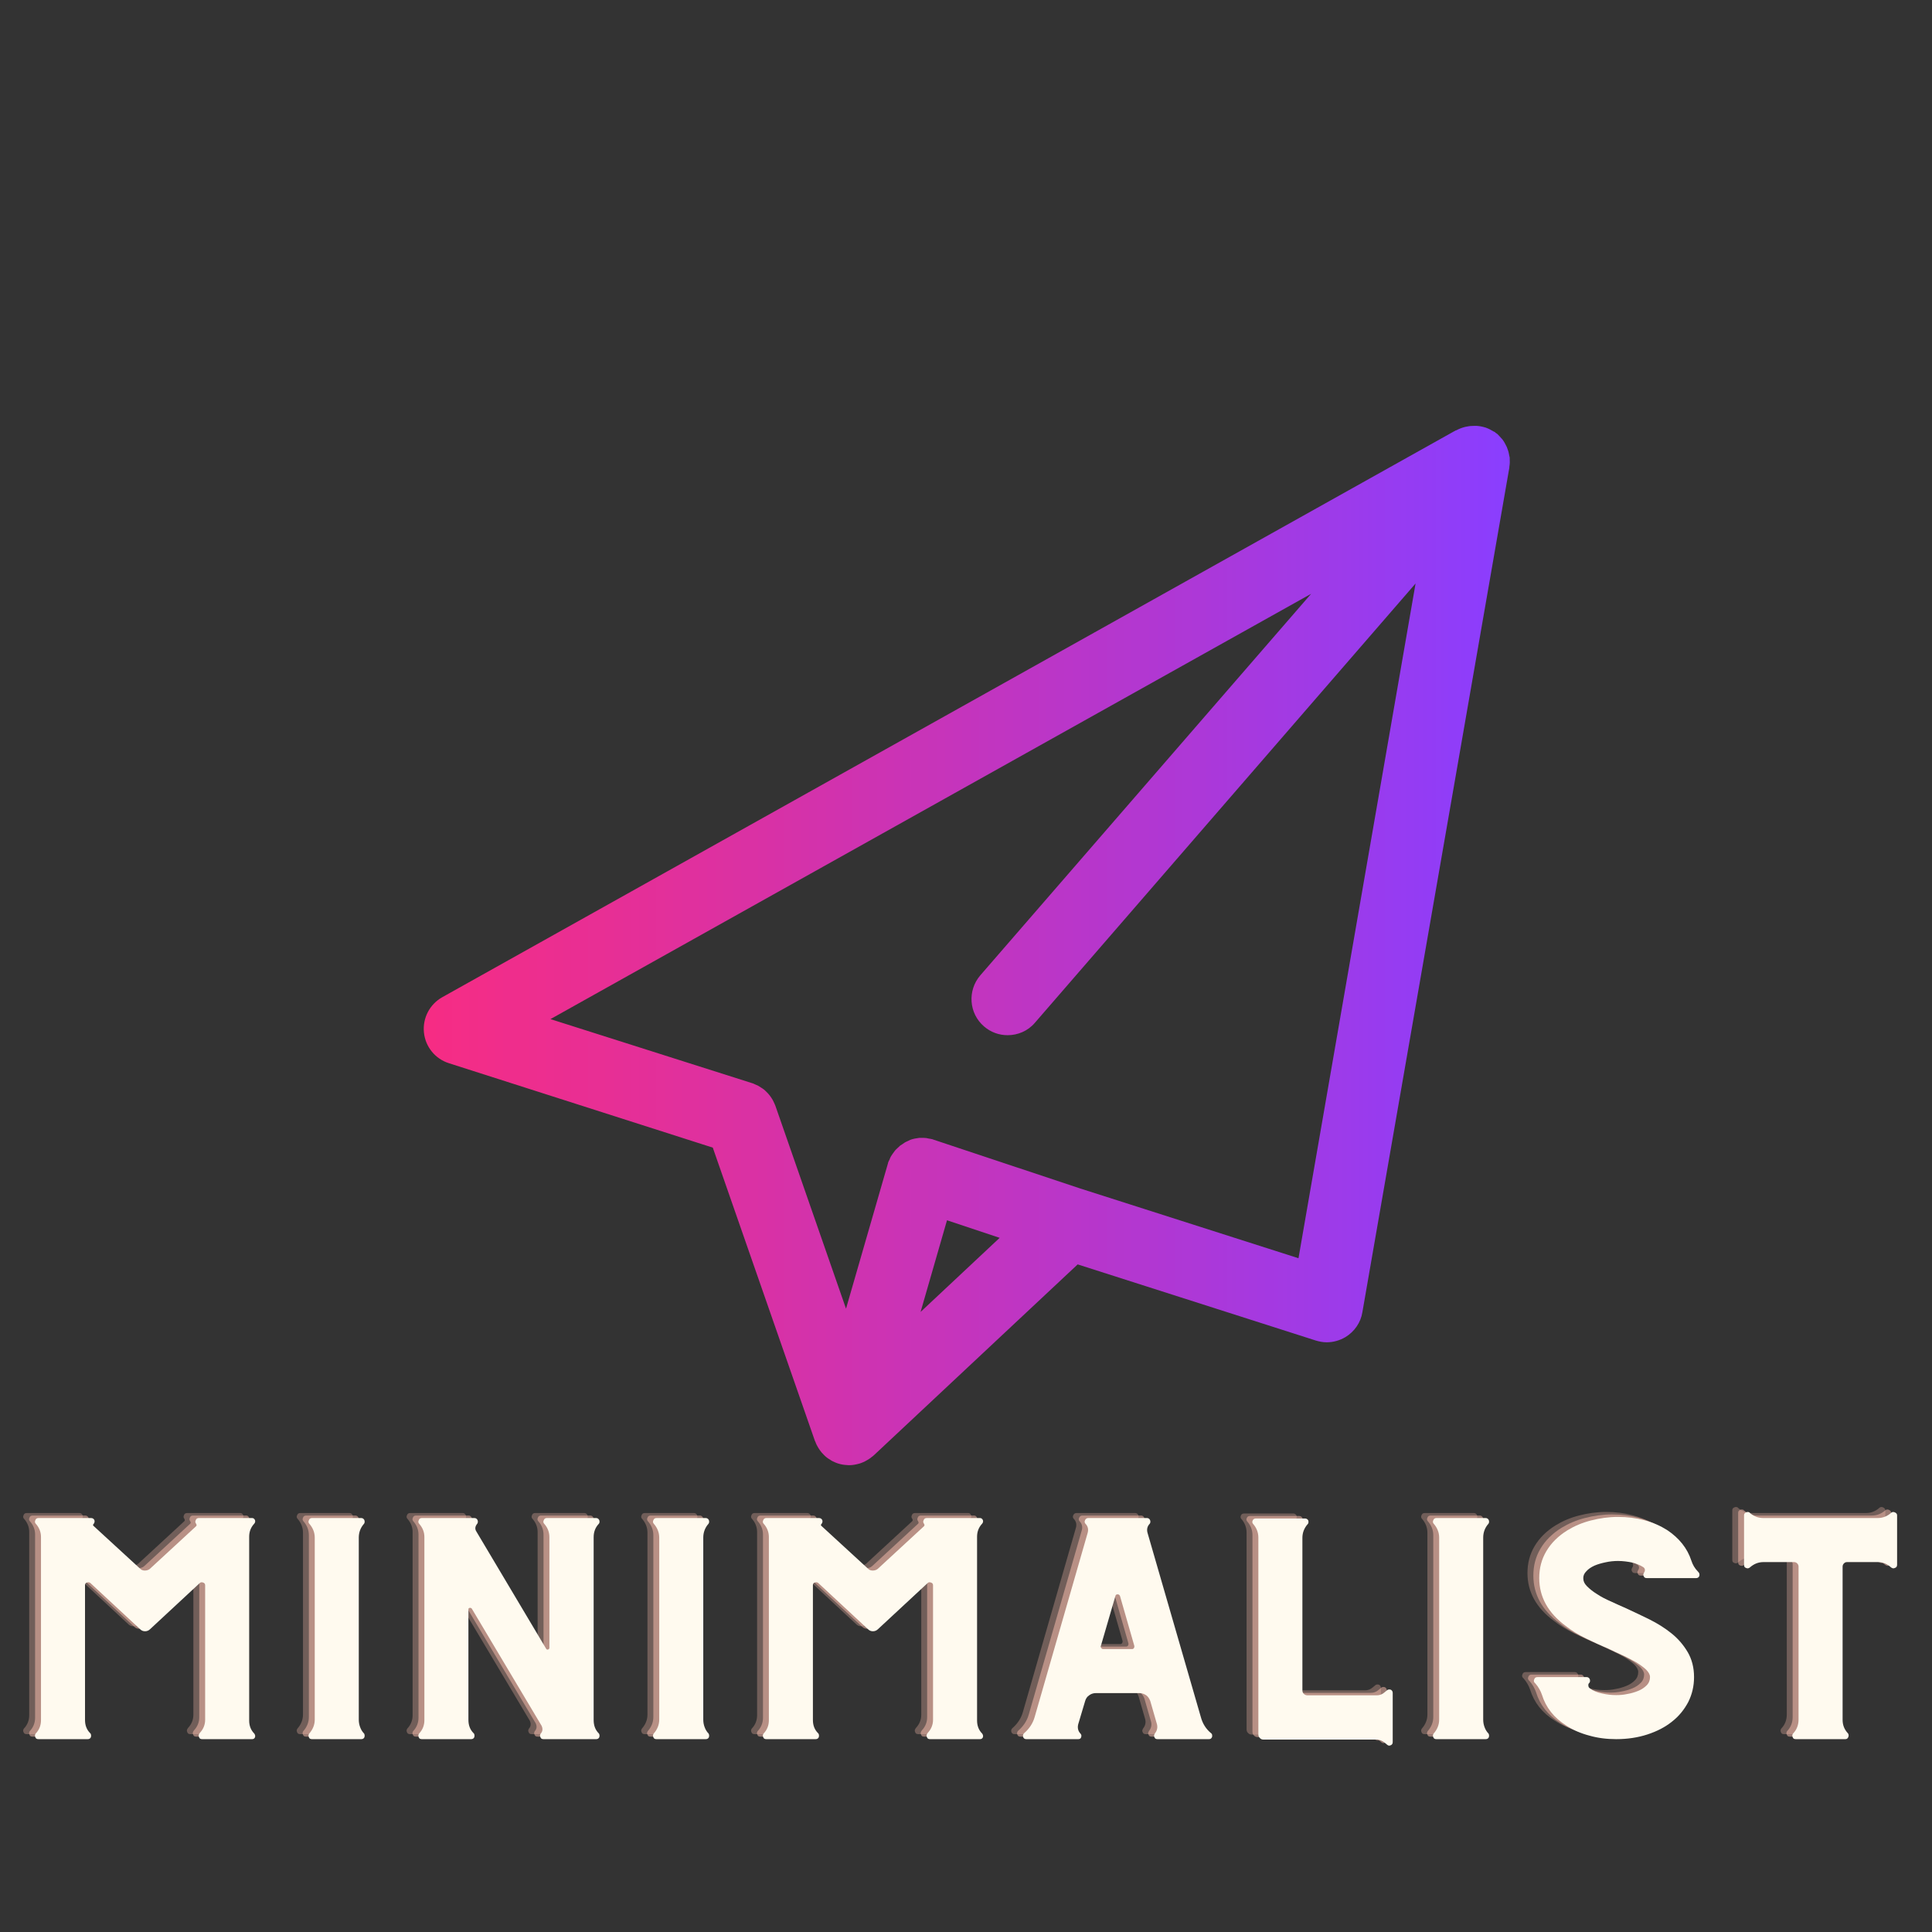 <svg xmlns="http://www.w3.org/2000/svg" xmlns:xlink="http://www.w3.org/1999/xlink" width="375" viewBox="0 0 375 375" height="375" version="1.0"><rect x="0" y="0" width="375" height="375" fill="#333333" stroke="none"/><defs><g id="d"><path d="M 46.758 -3.625 L 46.758 -39.289 C 46.758 -40.238 47.062 -41.105 47.754 -41.836 C 47.926 -42.055 47.969 -42.27 47.883 -42.527 C 47.754 -42.789 47.578 -42.918 47.32 -42.918 L 38.211 -42.918 L 38.168 -42.875 L 38.168 -42.918 L 37 -42.918 C 36.699 -42.918 36.484 -42.789 36.398 -42.527 C 36.27 -42.27 36.27 -42.055 36.441 -41.836 C 36.613 -41.578 36.57 -41.406 36.398 -41.277 L 27.504 -33.074 C 27.199 -32.812 26.855 -32.727 26.512 -32.727 C 26.164 -32.727 25.863 -32.812 25.602 -33.074 L 16.578 -41.363 C 16.406 -41.492 16.406 -41.621 16.578 -41.793 C 16.754 -42.012 16.797 -42.27 16.711 -42.527 C 16.578 -42.789 16.363 -42.918 16.062 -42.918 L 5.871 -42.918 C 5.57 -42.918 5.355 -42.789 5.266 -42.527 C 5.137 -42.27 5.137 -42.055 5.312 -41.836 L 5.355 -41.793 C 6 -41.059 6.348 -40.195 6.348 -39.246 L 6.348 -3.672 C 6.348 -2.676 6 -1.812 5.355 -1.121 L 5.312 -1.078 C 5.137 -0.82 5.137 -0.605 5.266 -0.344 C 5.355 -0.086 5.57 0 5.871 0 L 15.414 0 C 15.672 0 15.891 -0.086 16.02 -0.344 C 16.105 -0.605 16.105 -0.82 15.977 -1.078 L 15.891 -1.164 C 15.199 -1.855 14.895 -2.719 14.895 -3.715 L 14.895 -29.879 C 14.895 -30.137 14.98 -30.309 15.242 -30.395 C 15.5 -30.48 15.715 -30.48 15.934 -30.309 L 25.602 -21.328 C 25.863 -21.07 26.164 -20.941 26.555 -20.941 C 26.898 -20.941 27.242 -21.07 27.504 -21.328 L 37.176 -30.309 C 37.348 -30.48 37.562 -30.48 37.82 -30.395 C 38.082 -30.309 38.211 -30.137 38.211 -29.879 L 38.211 -3.758 C 38.211 -2.805 37.867 -1.941 37.176 -1.207 L 37.09 -1.078 C 36.914 -0.82 36.914 -0.605 37.047 -0.344 C 37.133 -0.086 37.348 0 37.648 0 L 47.32 0 C 47.578 0 47.754 -0.086 47.883 -0.344 C 47.969 -0.605 47.926 -0.82 47.754 -1.078 C 47.062 -1.77 46.758 -2.633 46.758 -3.625 Z M 46.758 -3.625"/></g><g id="e"><path d="M 14.938 -3.801 L 14.938 -39.117 C 14.938 -40.152 15.285 -41.059 15.977 -41.836 C 16.105 -42.055 16.105 -42.27 16.02 -42.527 C 15.891 -42.789 15.672 -42.918 15.414 -42.918 L 5.871 -42.918 C 5.57 -42.918 5.355 -42.789 5.266 -42.527 C 5.137 -42.27 5.137 -42.055 5.312 -41.836 C 6 -41.059 6.391 -40.152 6.391 -39.117 L 6.391 -3.801 C 6.391 -2.762 6 -1.855 5.312 -1.078 C 5.137 -0.82 5.137 -0.605 5.266 -0.344 C 5.355 -0.086 5.57 0 5.871 0 L 15.414 0 C 15.672 0 15.891 -0.086 16.02 -0.344 C 16.105 -0.605 16.105 -0.82 15.977 -1.078 C 15.629 -1.426 15.371 -1.855 15.199 -2.332 C 15.023 -2.805 14.938 -3.281 14.938 -3.801 Z M 14.938 -3.801"/></g><g id="f"><path d="M 40.238 -1.078 L 40.195 -1.121 C 39.508 -1.812 39.203 -2.676 39.203 -3.715 L 39.203 -39.203 C 39.203 -40.195 39.508 -41.059 40.195 -41.793 L 40.238 -41.836 C 40.371 -42.055 40.371 -42.27 40.285 -42.527 C 40.152 -42.789 39.938 -42.918 39.68 -42.918 L 30.137 -42.918 C 29.836 -42.918 29.617 -42.789 29.531 -42.527 C 29.402 -42.27 29.402 -42.055 29.574 -41.836 L 29.617 -41.793 C 30.266 -41.059 30.613 -40.195 30.613 -39.203 L 30.613 -17.746 C 30.613 -17.574 30.527 -17.441 30.352 -17.398 C 30.18 -17.355 30.051 -17.398 29.965 -17.574 L 16.449 -40.285 C 16.105 -40.801 16.191 -41.32 16.621 -41.836 C 16.754 -42.055 16.754 -42.27 16.664 -42.527 C 16.535 -42.789 16.32 -42.918 16.062 -42.918 L 14.895 -42.918 L 14.895 -42.875 L 14.895 -42.918 L 5.871 -42.918 C 5.57 -42.918 5.355 -42.789 5.266 -42.527 C 5.137 -42.27 5.137 -42.055 5.312 -41.836 C 6 -41.059 6.348 -40.195 6.348 -39.246 L 6.348 -3.672 C 6.348 -2.676 6 -1.812 5.312 -1.078 C 5.137 -0.82 5.137 -0.605 5.266 -0.344 C 5.355 -0.086 5.57 0 5.871 0 L 15.414 0 C 15.672 0 15.891 -0.086 16.02 -0.344 C 16.105 -0.605 16.105 -0.82 15.977 -1.078 L 15.891 -1.164 C 15.199 -1.855 14.895 -2.719 14.895 -3.758 L 14.895 -25.172 C 14.895 -25.344 14.938 -25.43 15.113 -25.473 C 15.285 -25.516 15.414 -25.473 15.543 -25.344 L 29.102 -2.59 C 29.359 -2.027 29.316 -1.512 28.93 -1.078 C 28.754 -0.82 28.754 -0.605 28.887 -0.344 C 28.973 -0.086 29.188 0 29.488 0 L 39.68 0 C 39.938 0 40.152 -0.086 40.285 -0.344 C 40.371 -0.605 40.371 -0.82 40.238 -1.078 Z M 40.238 -1.078"/></g><g id="g"><path d="M 39.289 -0.777 C 39.289 -0.949 39.203 -1.078 39.074 -1.164 C 38.082 -1.984 37.434 -3.023 37.09 -4.316 L 26.77 -39.98 C 26.555 -40.672 26.684 -41.32 27.199 -41.836 C 27.332 -42.055 27.332 -42.27 27.242 -42.527 C 27.113 -42.789 26.898 -42.918 26.641 -42.918 L 15.242 -42.918 C 14.98 -42.918 14.766 -42.789 14.637 -42.527 C 14.508 -42.27 14.508 -42.055 14.68 -41.836 C 15.199 -41.32 15.328 -40.672 15.113 -39.98 L 4.836 -4.273 C 4.492 -3.066 3.801 -2.027 2.805 -1.164 C 2.676 -1.035 2.59 -0.906 2.59 -0.777 C 2.547 -0.562 2.59 -0.387 2.719 -0.215 C 2.852 -0.043 3.023 0 3.281 0 L 13.297 0 C 13.559 0 13.773 -0.086 13.859 -0.344 C 13.945 -0.605 13.945 -0.82 13.773 -1.035 C 13.254 -1.555 13.125 -2.203 13.297 -2.895 L 14.637 -7.383 C 14.766 -7.859 15.023 -8.246 15.414 -8.504 C 15.758 -8.766 16.191 -8.938 16.711 -8.938 L 25.215 -8.938 C 25.691 -8.938 26.121 -8.766 26.512 -8.504 C 26.855 -8.246 27.113 -7.859 27.289 -7.383 L 28.582 -2.895 C 28.754 -2.203 28.582 -1.598 28.152 -1.078 L 28.152 -1.035 C 27.977 -0.777 27.977 -0.562 28.109 -0.344 C 28.195 -0.086 28.41 0 28.711 0 L 38.641 0 C 38.859 0 39.031 -0.043 39.16 -0.215 C 39.289 -0.387 39.332 -0.562 39.289 -0.777 Z M 23.746 -17.484 L 18.176 -17.484 C 18.004 -17.484 17.875 -17.531 17.789 -17.66 C 17.66 -17.789 17.617 -17.961 17.703 -18.133 L 20.508 -27.762 C 20.551 -27.977 20.68 -28.109 20.941 -28.109 C 21.199 -28.109 21.328 -27.977 21.414 -27.762 L 24.18 -18.133 C 24.223 -17.961 24.18 -17.789 24.094 -17.66 C 24.008 -17.531 23.875 -17.484 23.746 -17.484 Z M 23.746 -17.484"/></g><g id="h"><path d="M 31.391 -9.543 L 30.871 -9.109 C 30.395 -8.68 29.879 -8.504 29.316 -8.504 L 15.934 -8.504 C 15.629 -8.504 15.371 -8.594 15.199 -8.766 C 14.98 -8.938 14.895 -9.195 14.895 -9.543 L 14.895 -39.074 C 14.895 -40.066 15.242 -40.973 15.934 -41.75 L 15.977 -41.793 C 16.105 -42.012 16.105 -42.227 16.02 -42.484 C 15.891 -42.699 15.672 -42.832 15.414 -42.832 L 5.871 -42.832 C 5.57 -42.832 5.355 -42.699 5.266 -42.484 C 5.137 -42.227 5.137 -42.012 5.312 -41.793 C 6 -41.016 6.348 -40.109 6.348 -39.117 L 6.348 -0.949 C 6.348 -0.648 6.434 -0.387 6.648 -0.215 C 6.82 0 7.082 0.086 7.383 0.086 L 29.316 0.086 C 29.879 0.086 30.395 0.301 30.871 0.691 L 31.391 1.121 C 31.605 1.297 31.82 1.297 32.078 1.164 C 32.297 1.078 32.426 0.863 32.426 0.562 L 32.426 -8.98 C 32.426 -9.238 32.297 -9.457 32.078 -9.586 C 31.82 -9.672 31.605 -9.672 31.391 -9.543 Z M 31.391 -9.543"/></g><g id="i"><path d="M 35.492 -32.297 L 35.273 -32.555 C 34.672 -33.16 34.281 -33.852 34.023 -34.629 C 33.246 -37.047 31.648 -39.031 29.316 -40.586 C 28.02 -41.406 26.555 -42.055 24.914 -42.484 C 23.273 -42.918 21.59 -43.133 19.773 -43.133 C 17.961 -43.133 16.191 -42.875 14.508 -42.441 C 12.824 -42.012 11.312 -41.363 9.973 -40.543 C 8.16 -39.418 6.82 -38.082 5.871 -36.484 C 4.922 -34.887 4.492 -33.16 4.492 -31.258 C 4.492 -27.633 6.176 -24.523 9.629 -21.977 C 10.836 -21.027 12.133 -20.25 13.559 -19.559 C 14.98 -18.867 16.449 -18.176 17.918 -17.574 C 18.781 -17.141 19.73 -16.711 20.68 -16.277 C 21.633 -15.844 22.496 -15.371 23.273 -14.938 C 24.051 -14.465 24.695 -13.988 25.215 -13.516 C 25.734 -12.996 25.992 -12.52 25.992 -12.047 C 25.992 -11.441 25.777 -10.879 25.344 -10.449 C 24.914 -10.016 24.352 -9.629 23.703 -9.371 C 23.055 -9.109 22.363 -8.895 21.59 -8.766 C 20.812 -8.594 20.121 -8.551 19.43 -8.551 C 18.566 -8.551 17.703 -8.637 16.754 -8.852 C 15.801 -9.023 14.98 -9.371 14.336 -9.844 C 14.16 -9.973 14.031 -10.145 14.031 -10.363 C 13.988 -10.578 14.031 -10.75 14.203 -10.922 L 14.25 -10.965 C 14.379 -11.184 14.379 -11.398 14.293 -11.656 C 14.16 -11.918 13.945 -12.047 13.688 -12.047 L 4.145 -12.047 C 3.844 -12.047 3.625 -11.918 3.539 -11.656 C 3.41 -11.398 3.41 -11.184 3.582 -10.965 L 3.758 -10.793 C 4.359 -10.102 4.75 -9.371 5.008 -8.637 C 5.785 -6.133 7.34 -4.145 9.758 -2.633 C 11.055 -1.77 12.562 -1.121 14.203 -0.691 C 15.844 -0.215 17.617 0 19.43 0 C 21.59 0 23.617 -0.301 25.473 -0.906 C 27.332 -1.512 28.93 -2.332 30.266 -3.41 C 31.605 -4.445 32.641 -5.742 33.418 -7.211 C 34.152 -8.68 34.539 -10.277 34.539 -12.047 C 34.539 -13.902 34.109 -15.543 33.289 -16.926 C 32.469 -18.305 31.434 -19.516 30.137 -20.551 C 28.84 -21.59 27.461 -22.453 25.906 -23.23 C 24.352 -24.008 22.84 -24.695 21.371 -25.387 C 20.379 -25.82 19.387 -26.25 18.395 -26.727 C 17.398 -27.156 16.492 -27.633 15.715 -28.152 C 14.938 -28.625 14.293 -29.145 13.773 -29.66 C 13.254 -30.18 13.039 -30.699 13.039 -31.258 C 13.039 -31.734 13.211 -32.168 13.645 -32.598 C 14.031 -33.031 14.551 -33.375 15.199 -33.676 C 15.801 -33.938 16.535 -34.152 17.355 -34.324 C 18.133 -34.496 18.953 -34.586 19.773 -34.586 C 20.723 -34.586 21.676 -34.453 22.539 -34.281 C 23.402 -34.066 24.094 -33.762 24.695 -33.375 C 24.871 -33.246 25 -33.074 25 -32.855 C 25 -32.641 24.957 -32.469 24.828 -32.34 L 24.828 -32.297 C 24.652 -32.035 24.652 -31.82 24.781 -31.605 C 24.871 -31.348 25.086 -31.258 25.387 -31.258 L 34.93 -31.258 C 35.188 -31.258 35.406 -31.348 35.535 -31.605 C 35.621 -31.82 35.621 -32.035 35.492 -32.297 Z M 35.492 -32.297"/></g><g id="j"><path d="M 33.809 -43.996 L 33.762 -43.953 C 32.988 -43.262 32.121 -42.918 31.129 -42.918 L 8.938 -42.918 C 7.902 -42.918 7.039 -43.262 6.262 -43.953 L 6.262 -43.996 C 6 -44.125 5.785 -44.125 5.527 -43.996 C 5.266 -43.867 5.18 -43.695 5.18 -43.434 L 5.18 -33.852 C 5.18 -33.547 5.266 -33.332 5.527 -33.246 C 5.785 -33.117 6 -33.117 6.262 -33.289 C 7.039 -33.98 7.902 -34.367 8.938 -34.367 L 14.895 -34.367 C 15.113 -34.367 15.328 -34.281 15.5 -34.109 C 15.672 -33.938 15.758 -33.719 15.758 -33.504 L 15.758 -3.801 C 15.758 -2.762 15.414 -1.855 14.723 -1.121 L 14.68 -1.078 C 14.508 -0.82 14.508 -0.605 14.637 -0.344 C 14.723 -0.086 14.938 0 15.242 0 L 24.828 0 C 25.086 0 25.258 -0.086 25.387 -0.344 C 25.516 -0.605 25.516 -0.82 25.387 -1.078 C 24.652 -1.855 24.309 -2.719 24.309 -3.758 L 24.309 -33.504 C 24.309 -33.719 24.395 -33.938 24.566 -34.109 C 24.738 -34.281 24.914 -34.367 25.172 -34.367 L 31.129 -34.367 C 32.168 -34.367 33.031 -33.98 33.762 -33.289 L 33.809 -33.289 C 34.023 -33.117 34.238 -33.117 34.496 -33.246 C 34.758 -33.332 34.887 -33.547 34.887 -33.852 L 34.887 -43.434 C 34.887 -43.695 34.758 -43.867 34.496 -43.996 C 34.238 -44.125 34.023 -44.125 33.809 -43.996 Z M 33.809 -43.996"/></g><clipPath id="a"><path d="M 82 82 L 293.066 82 L 293.066 285 L 82 285 Z M 82 82"/></clipPath><clipPath id="b"><path d="M 293.031 88.871 C 293.031 88.73 292.996 88.625 292.961 88.52 C 292.891 88.062 292.785 87.574 292.609 87.152 C 292.574 87.012 292.504 86.871 292.469 86.766 C 292.223 86.238 291.941 85.715 291.59 85.258 C 291.555 85.188 291.484 85.152 291.449 85.117 C 291.203 84.836 290.957 84.555 290.676 84.273 C 290.57 84.172 290.43 84.102 290.324 84.031 C 290.254 83.996 290.219 83.926 290.148 83.855 C 290.078 83.82 290.008 83.785 289.902 83.75 C 289.445 83.469 288.988 83.223 288.496 83.047 C 288.43 83.012 288.359 82.977 288.289 82.977 C 287.727 82.801 287.164 82.695 286.602 82.66 C 286.461 82.66 286.32 82.66 286.145 82.66 C 285.652 82.66 285.195 82.695 284.703 82.801 C 284.598 82.836 284.457 82.836 284.352 82.871 C 283.789 83.012 283.23 83.223 282.703 83.504 C 282.668 83.539 282.633 83.539 282.562 83.539 L 85.836 193.562 C 83.41 194.93 82.004 197.598 82.285 200.402 C 82.566 203.176 84.465 205.527 87.133 206.367 L 138.352 222.754 L 158.168 279.66 C 158.203 279.73 158.238 279.801 158.273 279.871 C 158.414 280.293 158.625 280.676 158.836 281.027 C 158.941 281.168 159.008 281.309 159.113 281.449 C 159.324 281.766 159.57 282.047 159.852 282.324 C 159.957 282.43 160.062 282.535 160.168 282.641 C 160.52 282.957 160.941 283.238 161.363 283.484 C 161.398 283.52 161.434 283.52 161.469 283.555 C 161.891 283.766 162.348 283.977 162.84 284.117 C 162.875 284.117 162.945 284.117 162.98 284.152 C 163.016 284.152 163.051 284.188 163.121 284.188 C 163.648 284.324 164.207 284.359 164.734 284.395 C 164.77 284.395 164.77 284.395 164.805 284.395 C 164.805 284.395 164.84 284.395 164.84 284.395 C 165.508 284.395 166.176 284.254 166.809 284.082 C 166.914 284.047 167.02 284.012 167.125 283.977 C 167.723 283.766 168.285 283.449 168.812 283.098 C 168.918 283.027 169.023 282.957 169.129 282.852 C 169.27 282.746 169.441 282.641 169.582 282.5 L 209.176 245.418 L 255.371 260.188 C 256.074 260.398 256.777 260.539 257.512 260.539 C 258.777 260.539 260.043 260.188 261.168 259.52 C 262.887 258.469 264.117 256.715 264.434 254.715 L 292.961 90.766 C 292.961 90.73 292.961 90.66 292.961 90.625 C 293.066 90.027 293.066 89.469 293.031 88.871 Z M 183.812 236.855 L 194.035 240.262 L 178.684 254.645 Z M 252.035 244.223 L 209.668 230.684 L 181.316 221.246 C 181.281 221.246 181.246 221.246 181.211 221.211 C 181.141 221.176 181.105 221.176 181.035 221.141 C 180.789 221.07 180.543 221.035 180.297 221 C 180.121 220.965 179.98 220.93 179.805 220.895 C 179.492 220.859 179.211 220.859 178.895 220.859 C 178.754 220.859 178.578 220.859 178.438 220.859 C 178.156 220.895 177.84 220.965 177.559 221 C 177.418 221.035 177.242 221.07 177.102 221.105 C 176.82 221.176 176.574 221.281 176.328 221.418 C 176.152 221.488 176.012 221.559 175.871 221.629 C 175.625 221.734 175.414 221.91 175.203 222.051 C 175.027 222.156 174.887 222.262 174.711 222.367 C 174.539 222.508 174.363 222.684 174.188 222.859 C 174.012 223 173.871 223.176 173.73 223.312 C 173.59 223.488 173.484 223.664 173.344 223.84 C 173.203 224.051 173.062 224.227 172.922 224.473 C 172.816 224.648 172.746 224.824 172.676 225.035 C 172.57 225.242 172.465 225.418 172.395 225.629 C 172.359 225.699 172.359 225.734 172.359 225.805 C 172.359 225.84 172.324 225.875 172.324 225.91 L 164.211 254.012 L 150.508 214.648 C 150.473 214.508 150.367 214.367 150.332 214.227 C 150.227 213.98 150.121 213.77 150.016 213.562 C 149.91 213.352 149.77 213.176 149.664 213 C 149.523 212.824 149.418 212.613 149.242 212.438 C 149.102 212.262 148.926 212.086 148.785 211.945 C 148.613 211.773 148.473 211.633 148.297 211.492 C 148.121 211.352 147.91 211.211 147.734 211.105 C 147.559 211 147.348 210.859 147.172 210.754 C 146.961 210.648 146.715 210.543 146.469 210.438 C 146.328 210.367 146.188 210.297 146.047 210.262 L 106.844 197.809 L 254.492 115.254 L 190.273 189.316 C 187.746 192.266 188.062 196.684 190.977 199.211 C 192.312 200.371 193.93 200.93 195.578 200.93 C 197.547 200.93 199.516 200.125 200.883 198.508 L 274.762 113.254 Z M 252.035 244.223"/></clipPath><linearGradient x1="1.92" gradientTransform="matrix(3.513 0 0 3.508 75.26 71.119)" xmlns:xlink="http://www.w3.org/1999/xlink" y1="32.005" x2="62" gradientUnits="userSpaceOnUse" y2="32.005" xlink:type="simple" xlink:actuate="onLoad" id="c" xlink:show="other"><stop stop-color="#F62C84" offset="0"/><stop stop-color="#F62C84" offset=".008"/><stop stop-color="#F52C85" offset=".016"/><stop stop-color="#F42C86" offset=".023"/><stop stop-color="#F42D87" offset=".031"/><stop stop-color="#F32D88" offset=".039"/><stop stop-color="#F22D88" offset=".047"/><stop stop-color="#F22D89" offset=".055"/><stop stop-color="#F12D8A" offset=".063"/><stop stop-color="#F02D8B" offset=".07"/><stop stop-color="#EF2D8C" offset=".078"/><stop stop-color="#EF2D8C" offset=".086"/><stop stop-color="#EE2E8D" offset=".094"/><stop stop-color="#ED2E8E" offset=".102"/><stop stop-color="#ED2E8F" offset=".109"/><stop stop-color="#EC2E90" offset=".117"/><stop stop-color="#EB2E90" offset=".125"/><stop stop-color="#EA2E91" offset=".133"/><stop stop-color="#EA2E92" offset=".141"/><stop stop-color="#E92E93" offset=".148"/><stop stop-color="#E82F94" offset=".156"/><stop stop-color="#E82F94" offset=".164"/><stop stop-color="#E72F95" offset=".172"/><stop stop-color="#E62F96" offset=".18"/><stop stop-color="#E52F97" offset=".188"/><stop stop-color="#E52F98" offset=".195"/><stop stop-color="#E42F98" offset=".203"/><stop stop-color="#E32F99" offset=".211"/><stop stop-color="#E3309A" offset=".219"/><stop stop-color="#E2309B" offset=".227"/><stop stop-color="#E1309C" offset=".234"/><stop stop-color="#E0309D" offset=".242"/><stop stop-color="#E0309E" offset=".25"/><stop stop-color="#DF309F" offset=".258"/><stop stop-color="#DE30A0" offset=".266"/><stop stop-color="#DD31A0" offset=".273"/><stop stop-color="#DC31A1" offset=".281"/><stop stop-color="#DB31A2" offset=".289"/><stop stop-color="#DA31A3" offset=".297"/><stop stop-color="#DA31A4" offset=".305"/><stop stop-color="#D931A5" offset=".313"/><stop stop-color="#D831A6" offset=".32"/><stop stop-color="#D731A7" offset=".328"/><stop stop-color="#D632A8" offset=".336"/><stop stop-color="#D532A9" offset=".344"/><stop stop-color="#D432AA" offset=".352"/><stop stop-color="#D332AB" offset=".359"/><stop stop-color="#D332AC" offset=".367"/><stop stop-color="#D232AD" offset=".375"/><stop stop-color="#D132AE" offset=".383"/><stop stop-color="#D032AF" offset=".391"/><stop stop-color="#CF33B0" offset=".398"/><stop stop-color="#CE33B1" offset=".406"/><stop stop-color="#CD33B2" offset=".414"/><stop stop-color="#CD33B3" offset=".422"/><stop stop-color="#CC33B4" offset=".43"/><stop stop-color="#CB33B5" offset=".438"/><stop stop-color="#CA33B6" offset=".445"/><stop stop-color="#C934B7" offset=".453"/><stop stop-color="#C834B8" offset=".461"/><stop stop-color="#C734B9" offset=".469"/><stop stop-color="#C734BA" offset=".477"/><stop stop-color="#C634BB" offset=".484"/><stop stop-color="#C534BC" offset=".492"/><stop stop-color="#C434BD" offset=".5"/><stop stop-color="#C334BE" offset=".508"/><stop stop-color="#C235BF" offset=".516"/><stop stop-color="#C135C0" offset=".523"/><stop stop-color="#C135C1" offset=".531"/><stop stop-color="#C035C2" offset=".539"/><stop stop-color="#BF35C3" offset=".547"/><stop stop-color="#BE35C4" offset=".555"/><stop stop-color="#BD35C5" offset=".563"/><stop stop-color="#BC36C6" offset=".57"/><stop stop-color="#BB36C7" offset=".578"/><stop stop-color="#BA36C8" offset=".586"/><stop stop-color="#BA36C9" offset=".594"/><stop stop-color="#B936CA" offset=".602"/><stop stop-color="#B836CB" offset=".609"/><stop stop-color="#B736CB" offset=".617"/><stop stop-color="#B636CC" offset=".625"/><stop stop-color="#B537CD" offset=".633"/><stop stop-color="#B437CE" offset=".641"/><stop stop-color="#B437CF" offset=".648"/><stop stop-color="#B337D0" offset=".656"/><stop stop-color="#B237D1" offset=".664"/><stop stop-color="#B137D2" offset=".672"/><stop stop-color="#B037D3" offset=".68"/><stop stop-color="#AF37D4" offset=".688"/><stop stop-color="#AE38D5" offset=".695"/><stop stop-color="#AE38D6" offset=".703"/><stop stop-color="#AD38D7" offset=".711"/><stop stop-color="#AC38D8" offset=".719"/><stop stop-color="#AB38D9" offset=".723"/><stop stop-color="#AA38DA" offset=".727"/><stop stop-color="#AA38DA" offset=".73"/><stop stop-color="#AA38DB" offset=".734"/><stop stop-color="#A938DB" offset=".738"/><stop stop-color="#A939DC" offset=".742"/><stop stop-color="#A839DC" offset=".746"/><stop stop-color="#A839DD" offset=".75"/><stop stop-color="#A739DD" offset=".754"/><stop stop-color="#A739DE" offset=".758"/><stop stop-color="#A639DF" offset=".762"/><stop stop-color="#A639DF" offset=".766"/><stop stop-color="#A539E0" offset=".77"/><stop stop-color="#A539E0" offset=".773"/><stop stop-color="#A439E1" offset=".777"/><stop stop-color="#A439E1" offset=".781"/><stop stop-color="#A439E2" offset=".785"/><stop stop-color="#A33AE2" offset=".789"/><stop stop-color="#A33AE3" offset=".793"/><stop stop-color="#A23AE3" offset=".797"/><stop stop-color="#A23AE4" offset=".801"/><stop stop-color="#A13AE4" offset=".805"/><stop stop-color="#A13AE5" offset=".809"/><stop stop-color="#A03AE5" offset=".813"/><stop stop-color="#A03AE6" offset=".816"/><stop stop-color="#9F3AE7" offset=".82"/><stop stop-color="#9F3AE7" offset=".824"/><stop stop-color="#9E3AE8" offset=".828"/><stop stop-color="#9E3AE8" offset=".832"/><stop stop-color="#9D3BE9" offset=".836"/><stop stop-color="#9D3BE9" offset=".84"/><stop stop-color="#9D3BEA" offset=".844"/><stop stop-color="#9C3BEA" offset=".848"/><stop stop-color="#9C3BEB" offset=".852"/><stop stop-color="#9B3BEB" offset=".855"/><stop stop-color="#9B3BEC" offset=".859"/><stop stop-color="#9A3BEC" offset=".863"/><stop stop-color="#9A3BED" offset=".867"/><stop stop-color="#993BED" offset=".871"/><stop stop-color="#993BEE" offset=".875"/><stop stop-color="#983BEE" offset=".879"/><stop stop-color="#983BEF" offset=".883"/><stop stop-color="#973CF0" offset=".887"/><stop stop-color="#973CF0" offset=".891"/><stop stop-color="#963CF1" offset=".895"/><stop stop-color="#963CF1" offset=".898"/><stop stop-color="#963CF2" offset=".902"/><stop stop-color="#953CF2" offset=".906"/><stop stop-color="#953CF3" offset=".91"/><stop stop-color="#943CF3" offset=".914"/><stop stop-color="#943CF4" offset=".918"/><stop stop-color="#933CF4" offset=".922"/><stop stop-color="#933CF5" offset=".926"/><stop stop-color="#923CF5" offset=".93"/><stop stop-color="#923DF6" offset=".934"/><stop stop-color="#913DF6" offset=".938"/><stop stop-color="#913DF7" offset=".941"/><stop stop-color="#903DF8" offset=".945"/><stop stop-color="#903DF8" offset=".949"/><stop stop-color="#903DF9" offset=".953"/><stop stop-color="#8F3DF9" offset=".957"/><stop stop-color="#8F3DFA" offset=".961"/><stop stop-color="#8E3DFA" offset=".965"/><stop stop-color="#8E3DFB" offset=".969"/><stop stop-color="#8D3DFB" offset=".973"/><stop stop-color="#8D3DFC" offset=".977"/><stop stop-color="#8C3EFC" offset=".98"/><stop stop-color="#8C3EFD" offset=".984"/><stop stop-color="#8B3EFD" offset=".988"/><stop stop-color="#8B3EFE" offset=".992"/><stop stop-color="#8A3EFE" offset=".996"/><stop stop-color="#8A3EFF" offset="1"/></linearGradient></defs><g clip-path="url(#a)"><g clip-path="url(#b)"><path fill="url(#c)" d="M 82.004 82.66 L 82.004 284.395 L 293.066 284.395 L 293.066 82.66 Z M 82.004 82.66"/></g></g><g fill="#FFC1B2" fill-opacity=".302"><use x="-.679" y="336.598" xmlns:xlink="http://www.w3.org/1999/xlink" xlink:href="#d" xlink:type="simple" xlink:actuate="onLoad" xlink:show="embed"/></g><g fill="#FFC1B2" fill-opacity=".302"><use x="52.416" y="336.598" xmlns:xlink="http://www.w3.org/1999/xlink" xlink:href="#e" xlink:type="simple" xlink:actuate="onLoad" xlink:show="embed"/></g><g fill="#FFC1B2" fill-opacity=".302"><use x="73.74" y="336.598" xmlns:xlink="http://www.w3.org/1999/xlink" xlink:href="#f" xlink:type="simple" xlink:actuate="onLoad" xlink:show="embed"/></g><g fill="#FFC1B2" fill-opacity=".302"><use x="119.28" y="336.598" xmlns:xlink="http://www.w3.org/1999/xlink" xlink:href="#e" xlink:type="simple" xlink:actuate="onLoad" xlink:show="embed"/></g><g fill="#FFC1B2" fill-opacity=".302"><use x="140.604" y="336.598" xmlns:xlink="http://www.w3.org/1999/xlink" xlink:href="#d" xlink:type="simple" xlink:actuate="onLoad" xlink:show="embed"/></g><g fill="#FFC1B2" fill-opacity=".302"><use x="193.699" y="336.598" xmlns:xlink="http://www.w3.org/1999/xlink" xlink:href="#g" xlink:type="simple" xlink:actuate="onLoad" xlink:show="embed"/></g><g fill="#FFC1B2" fill-opacity=".302"><use x="235.613" y="336.598" xmlns:xlink="http://www.w3.org/1999/xlink" xlink:href="#h" xlink:type="simple" xlink:actuate="onLoad" xlink:show="embed"/></g><g fill="#FFC1B2" fill-opacity=".302"><use x="270.664" y="336.598" xmlns:xlink="http://www.w3.org/1999/xlink" xlink:href="#e" xlink:type="simple" xlink:actuate="onLoad" xlink:show="embed"/></g><g fill="#FFC1B2" fill-opacity=".302"><use x="291.988" y="336.598" xmlns:xlink="http://www.w3.org/1999/xlink" xlink:href="#i" xlink:type="simple" xlink:actuate="onLoad" xlink:show="embed"/></g><g fill="#FFC1B2" fill-opacity=".302"><use x="331.054" y="336.598" xmlns:xlink="http://www.w3.org/1999/xlink" xlink:href="#j" xlink:type="simple" xlink:actuate="onLoad" xlink:show="embed"/></g><g fill="#FFC1B2" fill-opacity=".502"><use x=".464" y="337.083" xmlns:xlink="http://www.w3.org/1999/xlink" xlink:href="#d" xlink:type="simple" xlink:actuate="onLoad" xlink:show="embed"/></g><g fill="#FFC1B2" fill-opacity=".502"><use x="53.559" y="337.083" xmlns:xlink="http://www.w3.org/1999/xlink" xlink:href="#e" xlink:type="simple" xlink:actuate="onLoad" xlink:show="embed"/></g><g fill="#FFC1B2" fill-opacity=".502"><use x="74.883" y="337.083" xmlns:xlink="http://www.w3.org/1999/xlink" xlink:href="#f" xlink:type="simple" xlink:actuate="onLoad" xlink:show="embed"/></g><g fill="#FFC1B2" fill-opacity=".502"><use x="120.423" y="337.083" xmlns:xlink="http://www.w3.org/1999/xlink" xlink:href="#e" xlink:type="simple" xlink:actuate="onLoad" xlink:show="embed"/></g><g fill="#FFC1B2" fill-opacity=".502"><use x="141.747" y="337.083" xmlns:xlink="http://www.w3.org/1999/xlink" xlink:href="#d" xlink:type="simple" xlink:actuate="onLoad" xlink:show="embed"/></g><g fill="#FFC1B2" fill-opacity=".502"><use x="194.841" y="337.083" xmlns:xlink="http://www.w3.org/1999/xlink" xlink:href="#g" xlink:type="simple" xlink:actuate="onLoad" xlink:show="embed"/></g><g fill="#FFC1B2" fill-opacity=".502"><use x="236.756" y="337.083" xmlns:xlink="http://www.w3.org/1999/xlink" xlink:href="#h" xlink:type="simple" xlink:actuate="onLoad" xlink:show="embed"/></g><g fill="#FFC1B2" fill-opacity=".502"><use x="271.807" y="337.083" xmlns:xlink="http://www.w3.org/1999/xlink" xlink:href="#e" xlink:type="simple" xlink:actuate="onLoad" xlink:show="embed"/></g><g fill="#FFC1B2" fill-opacity=".502"><use x="293.131" y="337.083" xmlns:xlink="http://www.w3.org/1999/xlink" xlink:href="#i" xlink:type="simple" xlink:actuate="onLoad" xlink:show="embed"/></g><g fill="#FFC1B2" fill-opacity=".502"><use x="332.196" y="337.083" xmlns:xlink="http://www.w3.org/1999/xlink" xlink:href="#j" xlink:type="simple" xlink:actuate="onLoad" xlink:show="embed"/></g><g fill="#FFFAEF"><use x="1.607" y="337.568" xmlns:xlink="http://www.w3.org/1999/xlink" xlink:href="#d" xlink:type="simple" xlink:actuate="onLoad" xlink:show="embed"/></g><g fill="#FFFAEF"><use x="54.701" y="337.568" xmlns:xlink="http://www.w3.org/1999/xlink" xlink:href="#e" xlink:type="simple" xlink:actuate="onLoad" xlink:show="embed"/></g><g fill="#FFFAEF"><use x="76.025" y="337.568" xmlns:xlink="http://www.w3.org/1999/xlink" xlink:href="#f" xlink:type="simple" xlink:actuate="onLoad" xlink:show="embed"/></g><g fill="#FFFAEF"><use x="121.566" y="337.568" xmlns:xlink="http://www.w3.org/1999/xlink" xlink:href="#e" xlink:type="simple" xlink:actuate="onLoad" xlink:show="embed"/></g><g fill="#FFFAEF"><use x="142.89" y="337.568" xmlns:xlink="http://www.w3.org/1999/xlink" xlink:href="#d" xlink:type="simple" xlink:actuate="onLoad" xlink:show="embed"/></g><g fill="#FFFAEF"><use x="195.984" y="337.568" xmlns:xlink="http://www.w3.org/1999/xlink" xlink:href="#g" xlink:type="simple" xlink:actuate="onLoad" xlink:show="embed"/></g><g fill="#FFFAEF"><use x="237.899" y="337.568" xmlns:xlink="http://www.w3.org/1999/xlink" xlink:href="#h" xlink:type="simple" xlink:actuate="onLoad" xlink:show="embed"/></g><g fill="#FFFAEF"><use x="272.95" y="337.568" xmlns:xlink="http://www.w3.org/1999/xlink" xlink:href="#e" xlink:type="simple" xlink:actuate="onLoad" xlink:show="embed"/></g><g fill="#FFFAEF"><use x="294.274" y="337.568" xmlns:xlink="http://www.w3.org/1999/xlink" xlink:href="#i" xlink:type="simple" xlink:actuate="onLoad" xlink:show="embed"/></g><g fill="#FFFAEF"><use x="333.339" y="337.568" xmlns:xlink="http://www.w3.org/1999/xlink" xlink:href="#j" xlink:type="simple" xlink:actuate="onLoad" xlink:show="embed"/></g></svg>